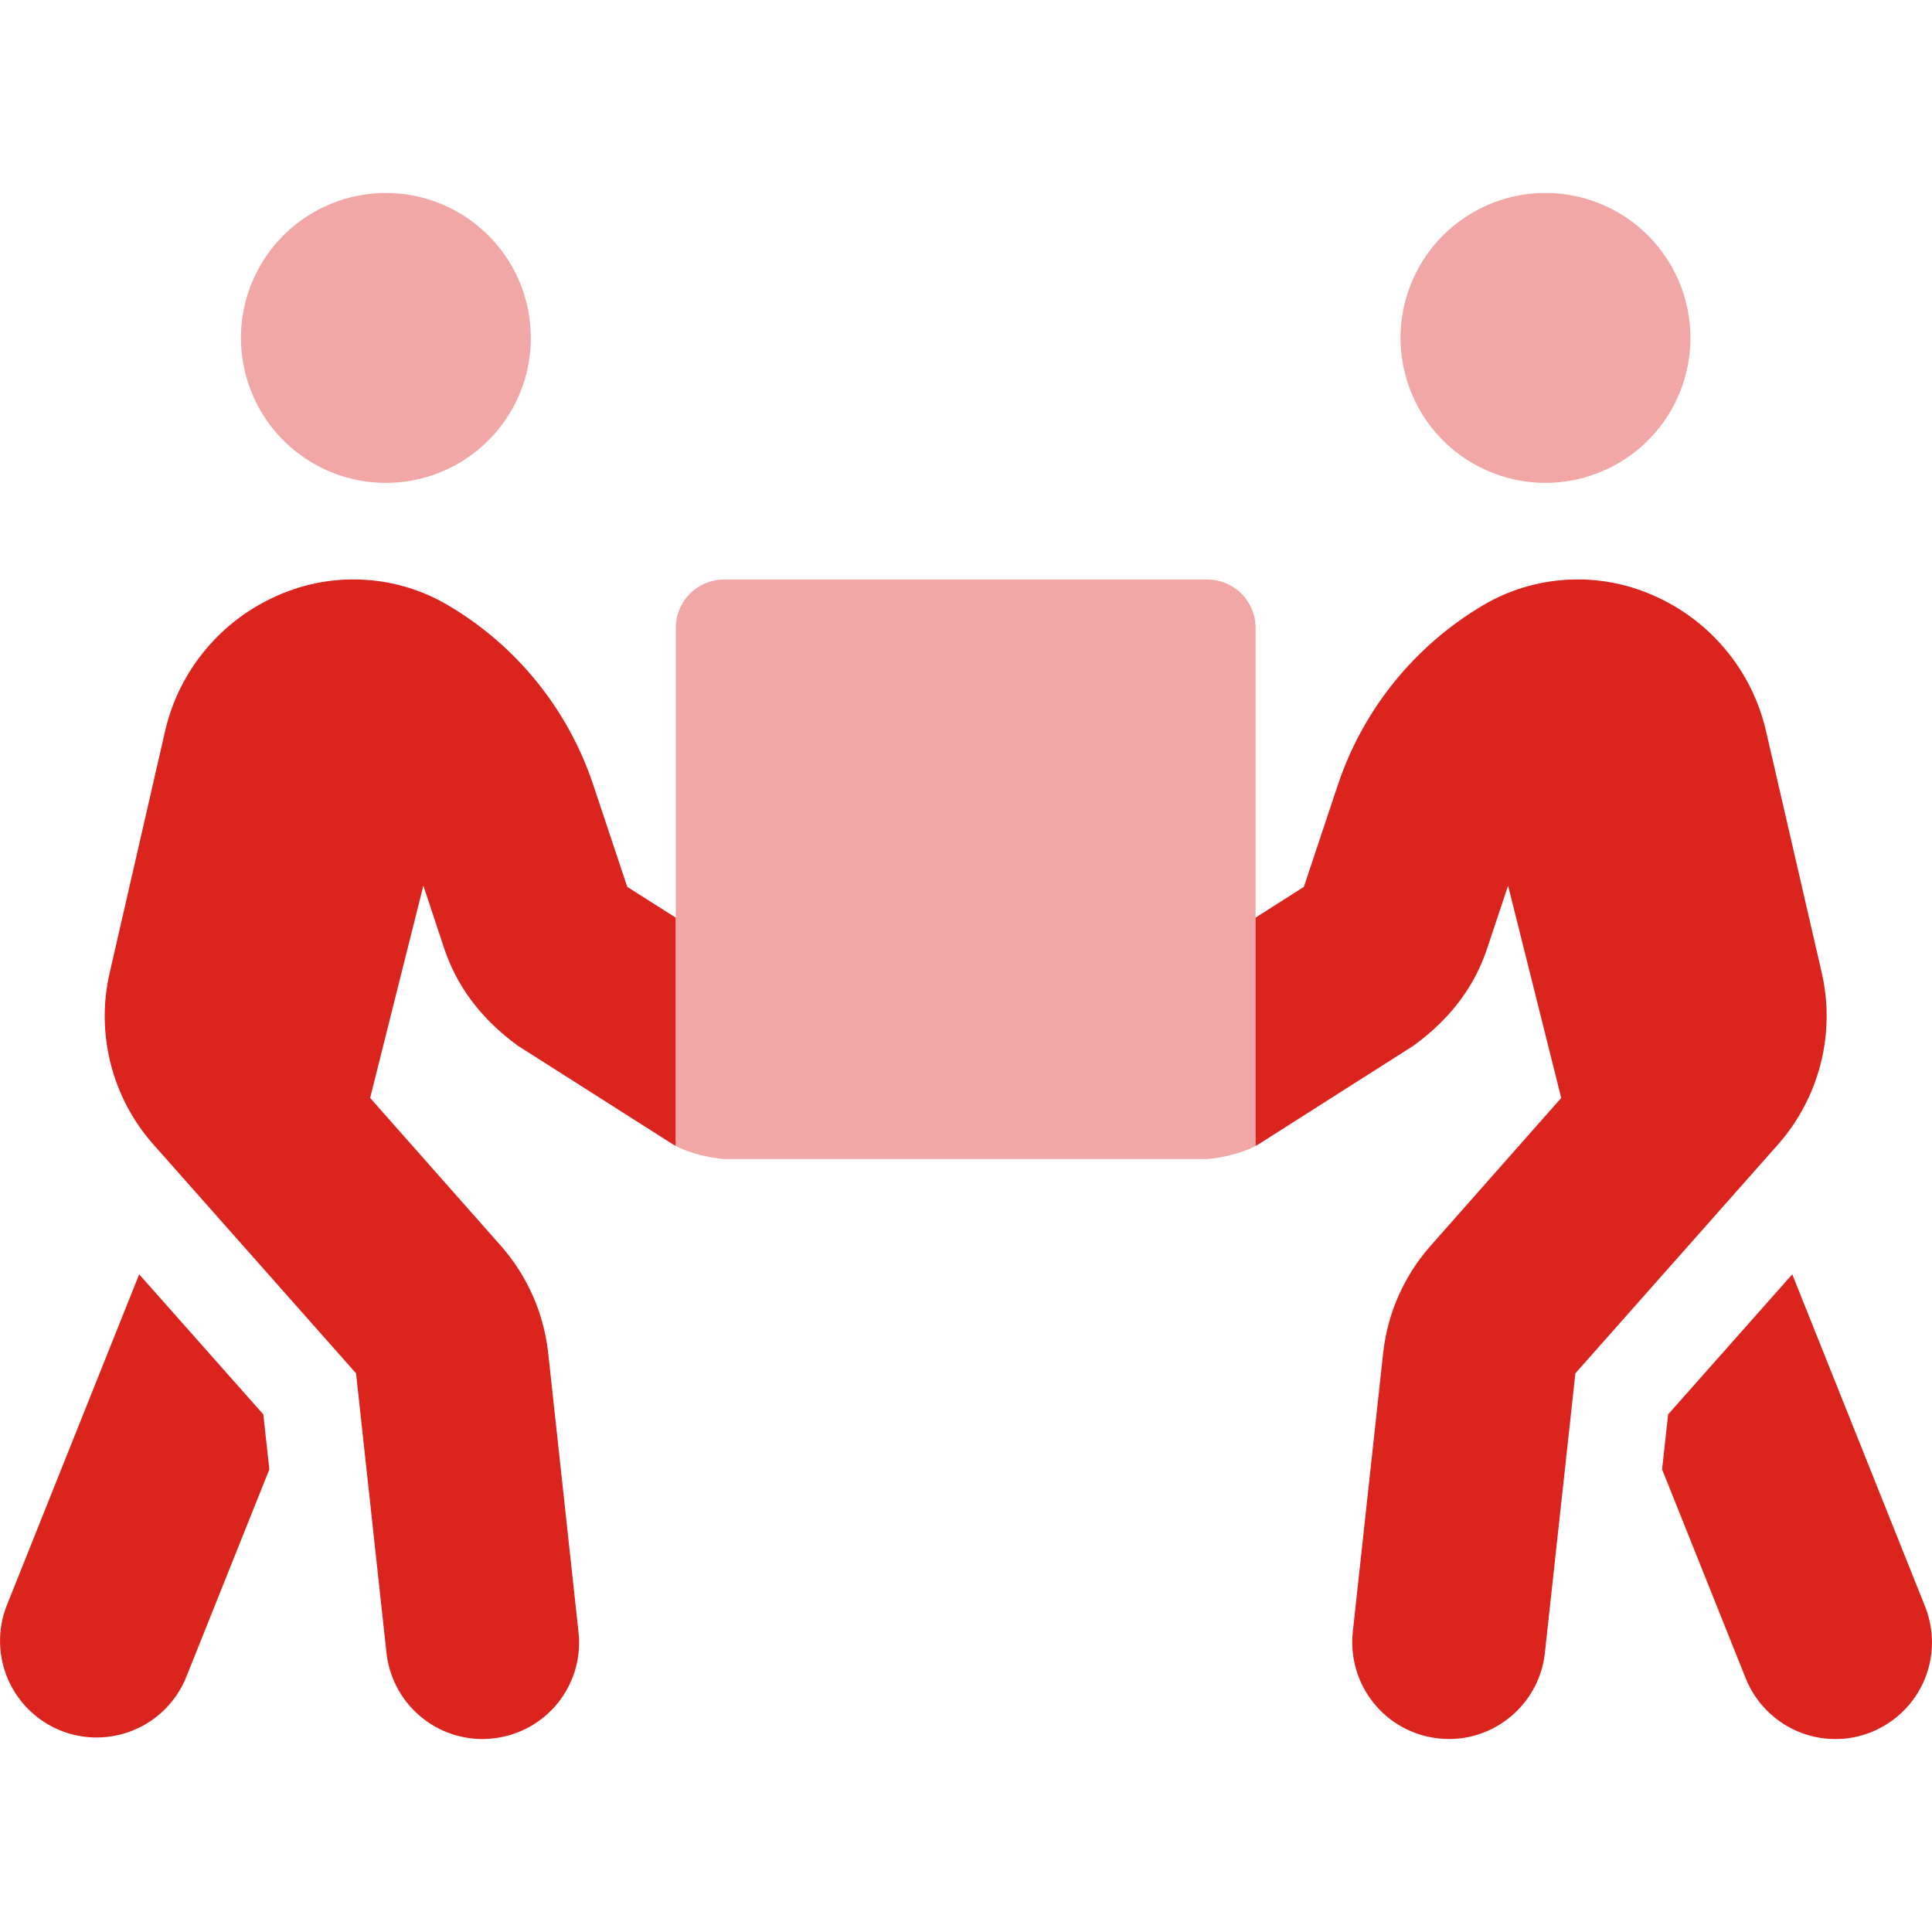 <svg width="24" height="24" viewBox="0 0 24 24" fill="none" xmlns="http://www.w3.org/2000/svg">
<path opacity="0.4" d="M19.198 2.397C18.842 2.397 18.494 2.503 18.198 2.701C17.902 2.898 17.671 3.18 17.535 3.509C17.399 3.838 17.363 4.2 17.433 4.549C17.502 4.898 17.674 5.219 17.925 5.471C18.177 5.723 18.498 5.894 18.847 5.964C19.197 6.033 19.558 5.998 19.887 5.861C20.217 5.725 20.498 5.494 20.696 5.198C20.893 4.902 20.999 4.554 20.999 4.198C20.999 3.72 20.809 3.262 20.472 2.925C20.134 2.587 19.676 2.397 19.198 2.397V2.397ZM4.794 2.397C4.438 2.397 4.09 2.503 3.793 2.701C3.497 2.898 3.267 3.18 3.13 3.509C2.994 3.838 2.958 4.2 3.028 4.549C3.097 4.898 3.269 5.219 3.521 5.471C3.772 5.723 4.093 5.894 4.442 5.964C4.792 6.033 5.154 5.998 5.483 5.861C5.812 5.725 6.093 5.494 6.291 5.198C6.489 4.902 6.594 4.554 6.594 4.198C6.594 3.72 6.405 3.262 6.067 2.925C5.729 2.587 5.271 2.397 4.794 2.397V2.397ZM14.997 7.199H8.995C8.836 7.199 8.683 7.262 8.571 7.375C8.458 7.487 8.395 7.64 8.395 7.799V14.236C8.569 14.329 8.82 14.384 8.995 14.398H14.997C15.172 14.384 15.423 14.329 15.597 14.236V7.788C15.594 7.63 15.53 7.481 15.418 7.371C15.305 7.26 15.154 7.199 14.997 7.199Z" fill="#DC241F"/>
<path d="M23.914 19.956L22.264 15.83L20.722 17.57L20.647 18.253L21.686 20.849C21.775 21.071 21.929 21.262 22.127 21.396C22.326 21.531 22.56 21.603 22.799 21.603C22.953 21.604 23.104 21.574 23.246 21.517C23.541 21.398 23.778 21.167 23.903 20.875C24.028 20.582 24.032 20.252 23.914 19.956ZM1.729 15.83L0.079 19.956C-0.033 20.25 -0.025 20.577 0.101 20.865C0.227 21.153 0.462 21.381 0.754 21.498C1.046 21.615 1.373 21.612 1.663 21.491C1.954 21.37 2.185 21.139 2.307 20.849L3.346 18.253L3.271 17.57L1.729 15.83ZM7.368 9.745C7.055 8.809 6.414 8.017 5.563 7.517C5.247 7.331 4.892 7.223 4.526 7.202C4.16 7.18 3.794 7.246 3.459 7.393C3.109 7.544 2.799 7.775 2.555 8.068C2.31 8.36 2.138 8.706 2.052 9.077L1.362 12.086C1.276 12.458 1.281 12.845 1.375 13.215C1.469 13.585 1.649 13.927 1.902 14.213L4.423 17.06L4.801 20.534C4.834 20.828 4.973 21.099 5.193 21.296C5.413 21.494 5.698 21.603 5.994 21.603C6.039 21.603 6.08 21.599 6.125 21.595C6.282 21.578 6.434 21.53 6.572 21.455C6.71 21.379 6.832 21.277 6.931 21.154C7.029 21.03 7.103 20.889 7.147 20.738C7.19 20.586 7.204 20.428 7.186 20.271L6.808 16.79C6.751 16.303 6.547 15.845 6.223 15.477L4.598 13.639L5.259 11.002L5.513 11.767C5.667 12.236 5.96 12.645 6.432 12.99L8.349 14.209C8.364 14.218 8.379 14.226 8.394 14.235V11.399L7.792 11.017L7.368 9.745ZM22.631 12.086L21.937 9.077C21.851 8.706 21.679 8.36 21.434 8.068C21.19 7.775 20.88 7.544 20.53 7.393C20.195 7.246 19.829 7.18 19.463 7.202C19.097 7.223 18.741 7.331 18.426 7.517C17.576 8.019 16.935 8.81 16.621 9.745L16.197 11.017L15.597 11.399V14.235C15.613 14.227 15.628 14.218 15.643 14.209L17.559 12.99C18.032 12.645 18.325 12.24 18.479 11.767L18.734 11.002L19.394 13.639L17.77 15.477C17.445 15.845 17.241 16.303 17.184 16.79L16.805 20.271C16.771 20.588 16.863 20.905 17.062 21.153C17.261 21.401 17.551 21.561 17.867 21.595C17.912 21.599 17.953 21.603 17.999 21.603C18.294 21.603 18.579 21.494 18.799 21.296C19.019 21.099 19.159 20.828 19.191 20.534L19.57 17.06L22.091 14.213C22.343 13.926 22.523 13.584 22.617 13.214C22.711 12.845 22.716 12.458 22.631 12.086Z" fill="#DC241F"/>
</svg>
